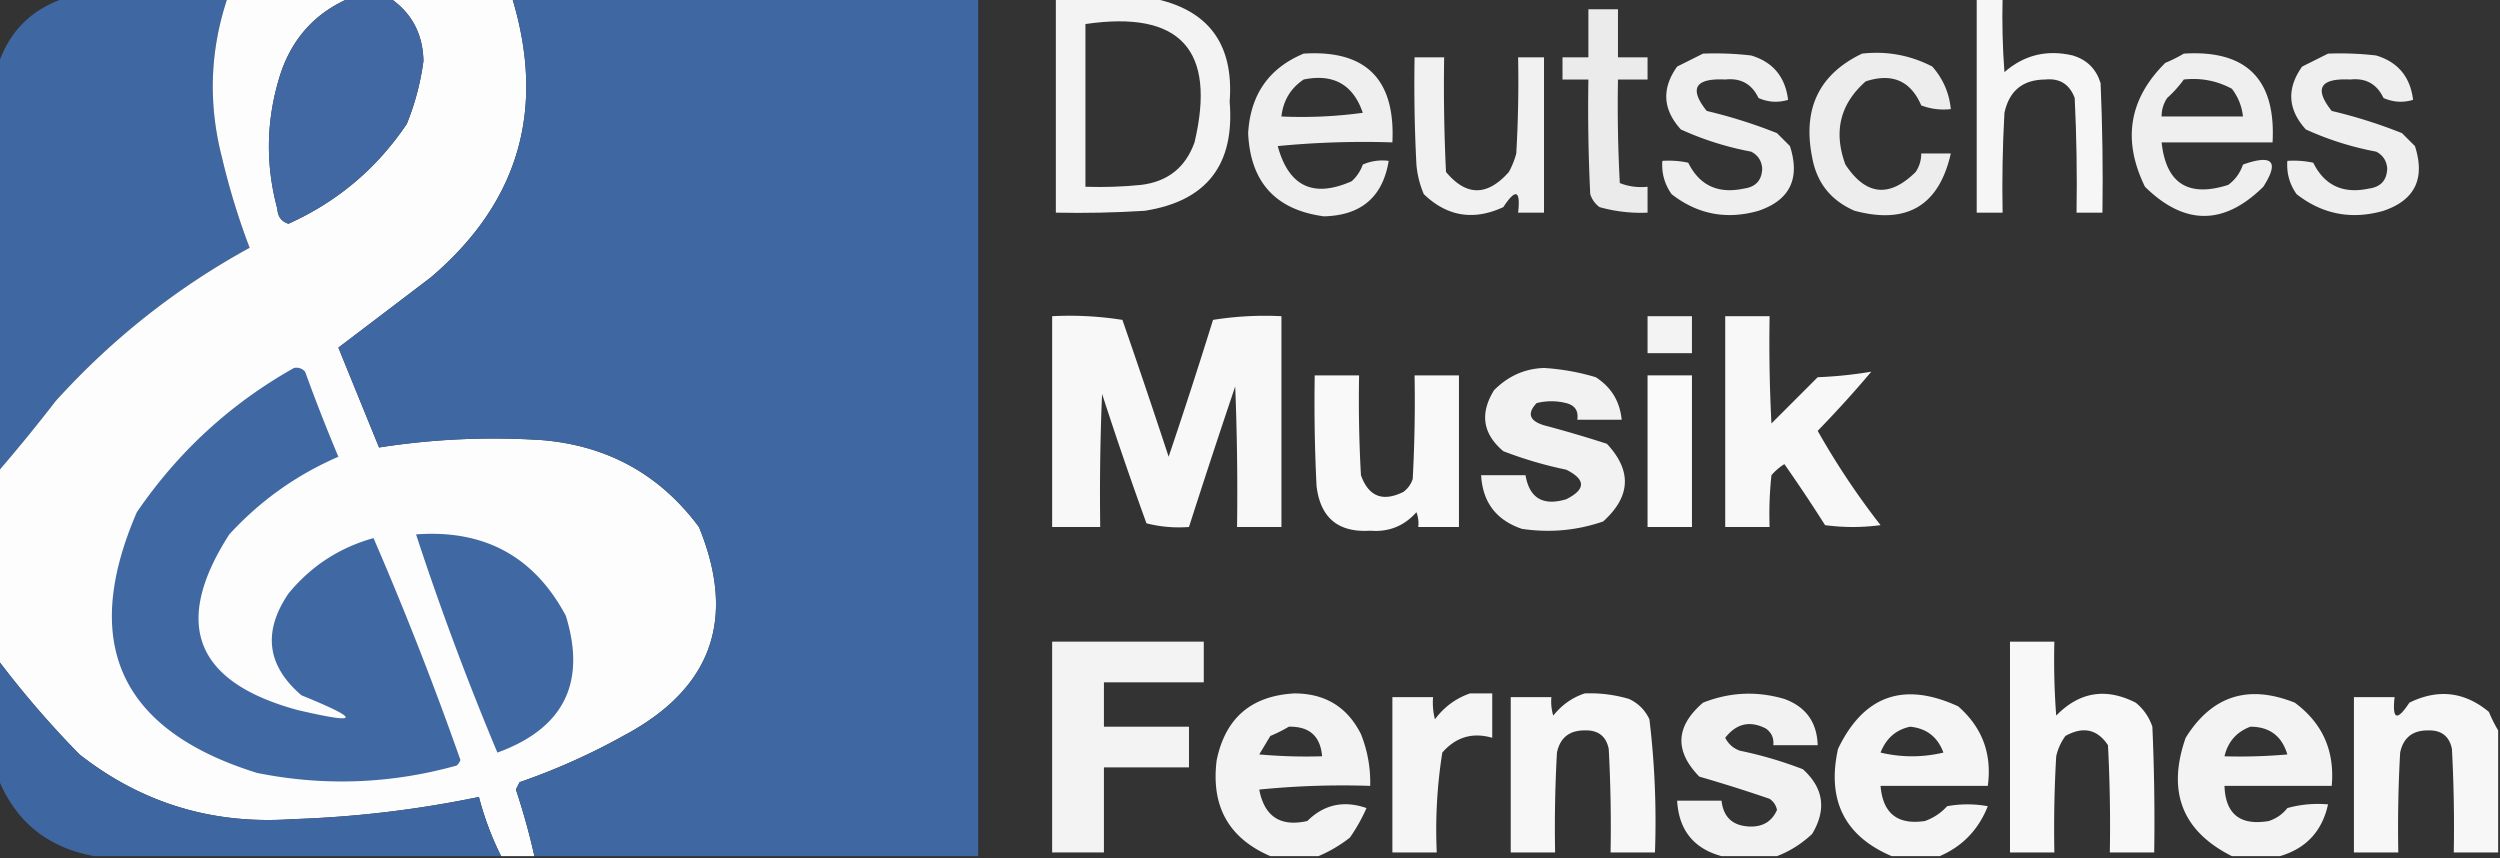 <svg xmlns="http://www.w3.org/2000/svg" width="676" height="232" style="shape-rendering:geometricPrecision;text-rendering:geometricPrecision;image-rendering:optimizeQuality;fill-rule:evenodd;clip-rule:evenodd"><rect width="100%" height="100%" fill="#333333" stroke="none"/><path style="opacity:.998" fill="#3f67a2" d="M17.5-.5h44c-4.729 14.123-5.229 28.457-1.5 43A192.418 192.418 0 0 0 67.5 67C47.727 77.822 30.227 91.655 15 108.5a445.977 445.977 0 0 1-15.5 19v-110c3-9 9-15 18-18z"/><path style="opacity:1" fill="#fdfdfe" d="M61.5-.5h33c-9.043 3.88-15.21 10.547-18.5 20-4.022 12.262-4.355 24.596-1 37 .118 2.073 1.118 3.407 3 4 13.219-5.947 23.885-14.947 32-27a69.926 69.926 0 0 0 4.5-17c-.15-7.306-3.15-12.972-9-17h33c9.13 30.098 1.797 55.264-22 75.5a20004.501 20004.501 0 0 1-25 19 61783.91 61783.91 0 0 0 11 27c14.528-2.281 29.194-2.948 44-2 17.791 1.475 31.957 9.308 42.5 23.5 10.246 25.011 3.413 43.844-20.5 56.5a175.14 175.14 0 0 1-28 12.5l-1 2a180.895 180.895 0 0 1 5 18h-9a81.453 81.453 0 0 1-6-16 295.69 295.69 0 0 1-50.5 6c-21.538 1.497-40.704-4.336-57.5-17.5a261.425 261.425 0 0 1-22-25.5v-51a445.977 445.977 0 0 0 15.5-19C30.227 91.655 47.727 77.822 67.5 67A192.418 192.418 0 0 1 60 42.5c-3.729-14.543-3.229-28.877 1.5-43z"/><path style="opacity:1" fill="#4168a2" d="M94.5-.5h11c5.85 4.028 8.85 9.694 9 17a69.926 69.926 0 0 1-4.5 17c-8.115 12.053-18.781 21.053-32 27-1.882-.593-2.882-1.927-3-4-3.355-12.404-3.022-24.738 1-37 3.29-9.453 9.457-16.12 18.5-20z"/><path style="opacity:.999" fill="#3f67a2" d="M138.5-.5h126v232h-120a180.895 180.895 0 0 0-5-18l1-2a175.14 175.14 0 0 0 28-12.5c23.913-12.656 30.746-31.489 20.5-56.5-10.543-14.192-24.709-22.025-42.5-23.5-14.806-.948-29.472-.281-44 2a61783.91 61783.91 0 0 1-11-27c8.314-6.308 16.647-12.642 25-19 23.797-20.236 31.13-45.403 22-75.5z"/><path style="opacity:.94" fill="#fff" d="M285.5-.5h26c15.186 2.992 22.186 12.325 21 28 1.413 17.072-6.253 26.905-23 29.5-7.993.5-15.993.666-24 .5v-58zm8 7c25.611-3.75 35.444 6.916 29.5 32-2.44 6.808-7.273 10.642-14.5 11.5-4.989.5-9.989.666-15 .5v-44z"/><path style="opacity:.956" fill="#fff" d="M534.5-.5h7c-.166 6.675 0 13.342.5 20 5.311-4.646 11.477-6.146 18.5-4.5 3.833 1.167 6.333 3.667 7.5 7.5.5 11.662.667 23.329.5 35h-7c.166-10.339 0-20.672-.5-31-1.399-3.738-4.066-5.404-8-5-6.044.04-9.71 3.04-11 9-.5 8.994-.666 17.994-.5 27h-7v-58z"/><path style="opacity:.901" fill="#fff" d="M429.5 2.5h8v13h8v6h-8c-.166 9.34 0 18.673.5 28 2.381.935 4.881 1.268 7.5 1v7a41.07 41.07 0 0 1-13-1.5 6.977 6.977 0 0 1-2.5-3.5 481.169 481.169 0 0 1-.5-31h-7v-6h7v-13z"/><path style="opacity:.921" fill="#fff" d="M352.5 14.5c16.835-1.07 24.835 6.93 24 24a241.136 241.136 0 0 0-31 1c2.968 10.934 9.634 14.1 20 9.5a10.939 10.939 0 0 0 3-4.5 13.118 13.118 0 0 1 7-1c-1.595 9.752-7.428 14.752-17.5 15-13.076-1.745-19.91-9.245-20.5-22.5.607-10.41 5.607-17.577 15-21.5zm0 7c8.058-1.642 13.392 1.358 16 9a121.871 121.871 0 0 1-22 1c.471-4.28 2.471-7.612 6-10z"/><path style="opacity:.918" fill="#fff" d="M460.5 14.5a84.94 84.94 0 0 1 13 .5c5.901 1.773 9.234 5.773 10 12-2.727.818-5.394.652-8-.5-1.799-3.794-4.799-5.46-9-5-8.169-.39-9.836 2.443-5 8.5a135.75 135.75 0 0 1 19 6l3.5 3.5c2.828 8.783-.005 14.617-8.5 17.5-8.649 2.47-16.483.97-23.5-4.5-1.908-2.706-2.741-5.706-2.5-9 2.357-.163 4.69.003 7 .5 3.047 6.142 8.047 8.475 15 7 3.261-.426 4.928-2.26 5-5.5-.186-2.08-1.186-3.58-3-4.5a81.894 81.894 0 0 1-19-6c-4.896-5.397-5.229-11.064-1-17l7-3.5z"/><path style="opacity:.907" fill="#fff" d="M503.5 14.5c6.721-.749 13.054.418 19 3.5 2.906 3.31 4.573 7.144 5 11.5a16.868 16.868 0 0 1-8-1c-2.862-6.658-7.862-8.825-15-6.5-6.944 6.095-8.777 13.595-5.5 22.5 5.532 8.374 11.866 9.04 19 2 1.009-1.525 1.509-3.192 1.5-5h8c-3.187 14.1-11.854 19.267-26 15.5-6.44-2.773-10.274-7.606-11.5-14.5-2.611-13.106 1.889-22.44 13.5-28z"/><path style="opacity:.919" fill="#fff" d="M590.5 14.5c16.938-1.062 24.938 6.938 24 24h-30c1.189 11.104 7.189 14.938 18 11.5 1.914-1.413 3.247-3.247 4-5.5 8.036-2.847 9.87-.847 5.5 6-10.648 10.508-21.315 10.508-32 0-6.167-12.603-4.334-23.77 5.5-33.5a38.715 38.715 0 0 0 5-2.5zm0 7c4.621-.507 8.954.326 13 2.5 1.702 2.235 2.702 4.735 3 7.5h-22c-.009-1.808.491-3.475 1.5-5a31.473 31.473 0 0 0 4.5-5z"/><path style="opacity:.918" fill="#fff" d="M629.5 14.5a84.94 84.94 0 0 1 13 .5c5.901 1.773 9.234 5.773 10 12-2.727.818-5.394.652-8-.5-1.799-3.794-4.799-5.46-9-5-8.169-.39-9.836 2.443-5 8.5a135.75 135.75 0 0 1 19 6l3.5 3.5c2.828 8.783-.005 14.617-8.5 17.5-8.649 2.47-16.483.97-23.5-4.5-1.908-2.706-2.741-5.706-2.5-9 2.357-.163 4.69.003 7 .5 3.047 6.142 8.047 8.475 15 7 3.261-.426 4.928-2.26 5-5.5-.186-2.08-1.186-3.58-3-4.5a81.894 81.894 0 0 1-19-6c-4.896-5.397-5.229-11.064-1-17l7-3.5z"/><path style="opacity:.929" fill="#fff" d="M382.5 15.5h8c-.166 10.339 0 20.672.5 31 5.492 6.59 11.158 6.59 17 0a22.973 22.973 0 0 0 2-5c.5-8.66.666-17.327.5-26h7v42h-7c.687-6.099-.646-6.599-4-1.5-8.025 3.727-15.191 2.56-21.5-3.5a25.78 25.78 0 0 1-2-8c-.5-9.66-.666-19.328-.5-29z"/><path style="opacity:.961" fill="#fff" d="M284.5 85.5a91.123 91.123 0 0 1 19 1 2418.103 2418.103 0 0 1 12.5 37 1555.895 1555.895 0 0 0 12-37 88.658 88.658 0 0 1 18.5-1v57h-12c.167-12.671 0-25.338-.5-38a2529.623 2529.623 0 0 0-12.5 38c-3.937.293-7.77-.04-11.5-1a1083.936 1083.936 0 0 1-12-35 647.854 647.854 0 0 0-.5 36h-13v-57z"/><path style="opacity:.941" fill="#fff" d="M445.5 85.5h12v10h-12v-10z"/><path style="opacity:.961" fill="#fff" d="M466.5 85.5h12c-.166 9.672 0 19.339.5 29l12.5-12.5c4.918-.195 9.751-.695 14.5-1.5-4.473 5.324-9.307 10.657-14.5 16a207.676 207.676 0 0 0 17 25.5c-5 .667-10 .667-15 0a434.457 434.457 0 0 0-11-16.5 14.972 14.972 0 0 0-3.5 3 98.432 98.432 0 0 0-.5 14h-12v-57z"/><path style="opacity:1" fill="#4068a2" d="M79.5 99.5c1.175-.219 2.175.114 3 1a481.202 481.202 0 0 0 9 23c-11.332 4.914-21.165 11.914-29.5 21-15.502 24.122-9.335 39.955 18.5 47.5 16.961 3.966 17.295 2.632 1-4-9.336-8.007-10.502-17.174-3.5-27.5 6.078-7.407 13.745-12.407 23-15a922.987 922.987 0 0 1 23.5 60 3.647 3.647 0 0 1-1 1.5c-17.844 4.977-35.844 5.643-54 2-37.013-11.522-47.846-35.022-32.5-70.5 11.209-16.382 25.375-29.382 42.5-39z"/><path style="opacity:.934" fill="#fff" d="M417.5 99.5a61.722 61.722 0 0 1 14 2.5c4.178 2.685 6.512 6.518 7 11.5h-12c.363-2.411-.637-3.911-3-4.5a16.242 16.242 0 0 0-8 0c-2.629 2.789-1.962 4.789 2 6a323.066 323.066 0 0 1 17 5c6.804 7.264 6.471 14.264-1 21-7.121 2.46-14.455 3.126-22 2-6.935-2.375-10.601-7.208-11-14.5h12c1.058 6.206 4.724 8.372 11 6.5 5.333-2.667 5.333-5.333 0-8a107.8 107.8 0 0 1-17-5c-5.576-4.695-6.409-10.195-2.5-16.5 3.811-3.828 8.311-5.828 13.5-6z"/><path style="opacity:.965" fill="#fff" d="M355.5 101.5h12c-.166 9.006 0 18.006.5 27 2.072 5.781 5.906 7.281 11.5 4.5a6.978 6.978 0 0 0 2.5-3.5c.5-9.327.666-18.661.5-28h12v41h-11a8.43 8.43 0 0 0-.5-4c-3.324 3.744-7.491 5.411-12.5 5-8.619.546-13.452-3.454-14.5-12-.5-9.994-.666-19.994-.5-30z"/><path style="opacity:.974" fill="#fff" d="M445.5 101.5h12v41h-12v-41z"/><path style="opacity:1" fill="#4068a2" d="M112.5 144.5c18.452-1.364 31.952 5.969 40.5 22 5.596 18.142-.571 30.476-18.5 37a782.517 782.517 0 0 1-22-59z"/><path style="opacity:.94" fill="#fff" d="M284.5 173.5h41v11h-27v12h23v11h-23v23h-14v-57z"/><path style="opacity:.961" fill="#fff" d="M543.5 173.5h12c-.166 6.675 0 13.342.5 20 6.262-6.43 13.429-7.597 21.5-3.5 2.117 1.731 3.617 3.898 4.5 6.5.5 11.328.667 22.662.5 34h-12c.166-9.672 0-19.339-.5-29-2.89-4.328-6.723-5.161-11.5-2.5a14.444 14.444 0 0 0-2.5 5.5c-.5 8.66-.666 17.327-.5 26h-12v-57z"/><path style="opacity:.995" fill="#3f67a2" d="M-.5 178.5a261.425 261.425 0 0 0 22 25.5c16.796 13.164 35.962 18.997 57.5 17.5a295.69 295.69 0 0 0 50.5-6 81.453 81.453 0 0 0 6 16h-110c-12.566-2.27-21.233-9.27-26-21v-32z"/><path style="opacity:.94" fill="#fff" d="M356.5 231.5h-13c-11.269-4.855-16.102-13.522-14.5-26 2.365-11.363 9.365-17.363 21-18 8.317.001 14.317 3.668 18 11a35.014 35.014 0 0 1 2.5 14 225.771 225.771 0 0 0-30 1c1.393 7.301 5.726 10.134 13 8.5 4.5-4.466 9.833-5.633 16-3.5a46.928 46.928 0 0 1-4.5 8c-2.682 2.085-5.516 3.752-8.5 5zm-8-35c5.541-.123 8.541 2.543 9 8a145.053 145.053 0 0 1-17-.5l3-5a38.715 38.715 0 0 0 5-2.5z"/><path style="opacity:.947" fill="#fff" d="M397.5 187.5h6v12c-5.339-1.54-9.839-.206-13.5 4a133.23 133.23 0 0 0-1.5 27h-12v-42h11a18.453 18.453 0 0 0 .5 6c2.505-3.353 5.671-5.686 9.5-7z"/><path style="opacity:.958" fill="#fff" d="M428.5 187.5a37.118 37.118 0 0 1 12 1.5c2.5 1.167 4.333 3 5.5 5.5a230.452 230.452 0 0 1 1.5 36h-12c.166-9.339 0-18.673-.5-28-.712-3.45-2.878-5.116-6.5-5-4.151-.012-6.651 1.988-7.5 6-.5 8.994-.666 17.994-.5 27h-12v-42h11a12.93 12.93 0 0 0 .5 5c2.322-2.895 5.155-4.895 8.5-6z"/><path style="opacity:.936" fill="#fff" d="M480.5 231.5h-15c-7.548-2.069-11.548-7.069-12-15h12c.524 4.618 3.191 6.951 8 7 3.357-.006 5.69-1.506 7-4.5-.259-1.261-.926-2.261-2-3a404.715 404.715 0 0 0-19-6c-6.777-6.934-6.443-13.601 1-20 7.217-2.855 14.551-3.188 22-1 5.814 2.124 8.814 6.29 9 12.5h-12c.203-1.89-.463-3.39-2-4.5-4.313-2.212-7.98-1.379-11 2.5.864 1.697 2.197 2.863 4 3.5a107.8 107.8 0 0 1 17 5c5.616 5.086 6.449 10.919 2.5 17.5-2.843 2.663-6.009 4.663-9.5 6z"/><path style="opacity:.948" fill="#fff" d="M524.5 231.5h-13c-12.722-5.443-17.555-15.109-14.5-29 6.943-14.452 17.776-18.286 32.5-11.5 6.509 5.69 9.176 12.856 8 21.5h-29c.616 7.45 4.616 10.617 12 9.5a14.587 14.587 0 0 0 6-4 30.485 30.485 0 0 1 11 0c-2.52 6.352-6.854 10.852-13 13.5zm-8-35c4.442.438 7.442 2.772 9 7-5.667 1.333-11.333 1.333-17 0 1.511-3.856 4.177-6.189 8-7z"/><path style="opacity:.94" fill="#fff" d="M616.5 231.5h-13c-13.43-6.755-17.596-17.421-12.5-32 7.068-11.355 16.901-14.522 29.5-9.5 7.515 5.538 10.848 13.038 10 22.5h-29c.263 7.652 4.263 10.819 12 9.5 2.055-.687 3.721-1.854 5-3.5a31.116 31.116 0 0 1 11-1c-1.59 7.255-5.923 11.922-13 14zm-8-35c5.178.008 8.511 2.508 10 7.5-5.657.499-11.324.666-17 .5.928-3.926 3.261-6.593 7-8z"/><path style="opacity:.958" fill="#fff" d="M675.5 197.5v33h-12c.166-9.339 0-18.673-.5-28-.712-3.45-2.878-5.116-6.5-5-4.151-.012-6.651 1.988-7.5 6-.5 8.994-.666 17.994-.5 27h-12v-42h11c-.687 6.099.646 6.599 4 1.5 7.762-3.8 14.928-2.967 21.5 2.5a38.715 38.715 0 0 0 2.5 5z"/></svg>